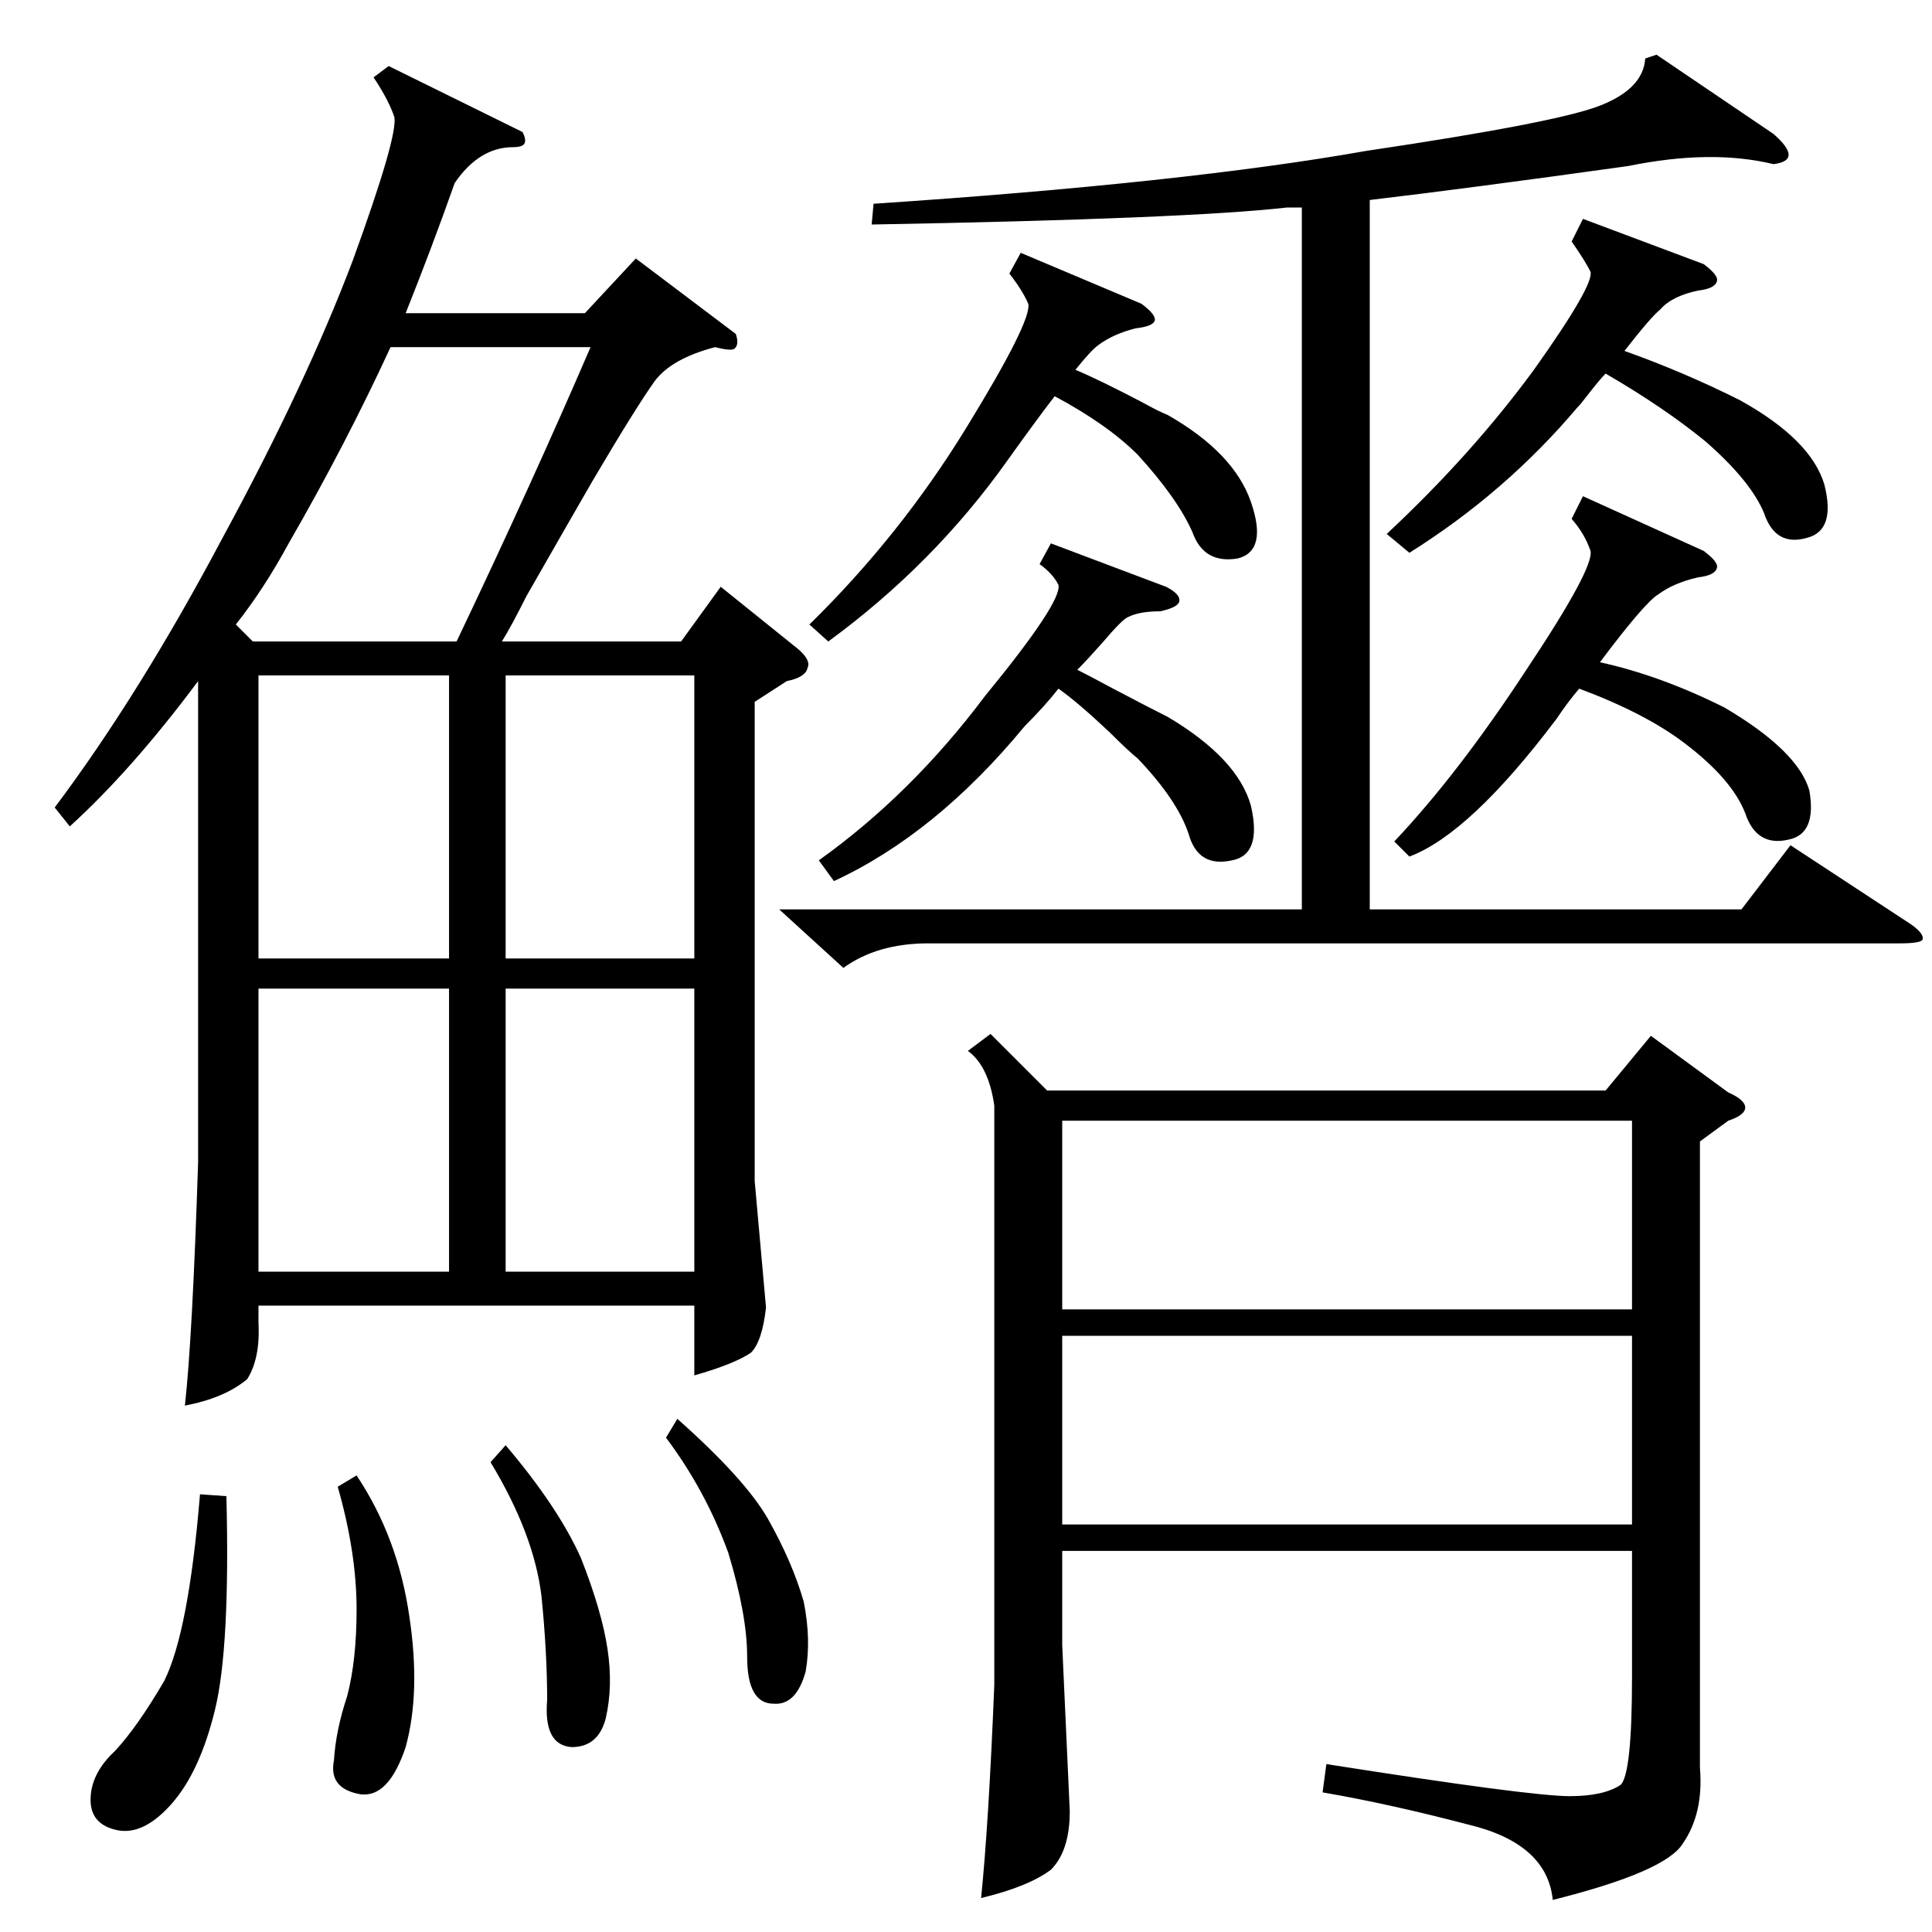 <?xml version="1.0" standalone="no"?>
<!DOCTYPE svg PUBLIC "-//W3C//DTD SVG 1.1//EN" "http://www.w3.org/Graphics/SVG/1.1/DTD/svg11.dtd" >
<svg xmlns="http://www.w3.org/2000/svg" xmlns:xlink="http://www.w3.org/1999/xlink" version="1.1" viewBox="0 -205 1024 1024">
  <g transform="matrix(1 0 0 -1 0 819)">
   <path fill="currentColor"
d="M37 586l-8 10q45 60 89 143q44 81 69 147q24 66 22 76q-3 9 -11 21l8 6l71 -35q2 -4 1 -6t-6 -2q-18 0 -31 -19q-12 -34 -26 -69h95l27 29l53 -40q2 -6 -1 -8q-2 -1 -10 1q-23 -6 -32 -18q-10 -14 -33 -53q-11 -19 -35 -61q-8 -16 -13 -24h95l21 29l41 -33q7 -6 5 -10
q-1 -5 -11 -7l-17 -11v-254l6 -67q-2 -18 -8 -24q-9 -6 -30 -12v37h-231v-9q1 -19 -6 -30q-12 -10 -33 -14q4 36 7 129v255q-35 -47 -68 -77zM901 419v-332q2 -24 -9 -40q-9 -15 -69 -30q-3 30 -45 40q-42 11 -77 17l2 15q108 -17 129 -17q18 0 27 6q6 6 6 57v67h-302v-50
l4 -88q0 -21 -10 -31q-12 -9 -37 -15q4 39 7 113v307q-3 21 -14 29l12 9l30 -30h296l24 29l41 -30q9 -4 9 -8t-9 -7zM878 995l62 -42q8 -7 8 -11t-8 -5q-33 8 -77 -1q-86 -12 -137 -18v-376h197l26 34l64 -42q7 -5 6 -8q-1 -2 -12 -2h-515q-27 0 -45 -13l-34 31h277v372h-8
q-53 -6 -220 -9l1 11q165 11 261 28q101 15 124 24t24 25zM563 316v-100h302v100h-302zM865 430h-302v-100h302v100zM313 840h-106q-24 -52 -54 -104q-13 -24 -28 -43l9 -9h108q40 84 71 156zM137 500v-150h101v150h-101zM137 666v-150h101v150h-101zM268 500v-150h100v150
h-100zM368 666h-100v-150h100v150zM541 890l64 -27q8 -6 7 -9t-10 -4q-12 -3 -20 -9q-4 -3 -12 -13q12 -5 35 -17q9 -5 14 -7q35 -20 44 -46t-7 -30q-18 -3 -24 14q-8 18 -29 41q-16 16 -44 31q-10 -13 -25 -34q-39 -55 -95 -96l-10 9q48 47 83 104t33 66q-3 7 -10 16z
M839 908l64 -24q8 -6 7 -9q-1 -4 -10 -5q-14 -3 -20 -10q-5 -4 -19 -22q31 -11 61 -26q38 -21 45 -45q6 -24 -9 -28q-17 -5 -23 13q-7 17 -31 38q-22 18 -53 36q-3 -3 -10 -12q-3 -4 -5 -6q-38 -45 -89 -77l-12 10q45 42 78 87q32 45 30 52q-3 6 -10 16zM839 761l64 -29
q8 -6 7 -9q-1 -4 -10 -5q-13 -3 -21 -9q-7 -4 -31 -36q32 -7 66 -24q39 -23 45 -44q4 -23 -11 -26q-17 -4 -23 14q-7 18 -32 37q-21 16 -56 29q-6 -7 -12 -16q-46 -61 -78 -73l-8 8q34 36 70 91q36 54 34 63q-3 9 -10 17zM557 736l61 -23q8 -4 7 -8q-1 -3 -10 -5
q-11 0 -17 -3q-3 -1 -14 -14q-8 -9 -13 -14q6 -3 19 -10q19 -10 29 -15q37 -22 44 -47q6 -26 -10 -29q-18 -4 -23 14q-6 18 -27 40q-5 4 -15 14q-17 16 -27 23q-7 -9 -18 -20q-47 -57 -101 -82l-8 11q49 35 88 87q41 50 39 59q-3 6 -10 11zM106 232l14 -1q2 -80 -6 -113
t-23 -50t-29 -14t-14 16q0 14 13 26q12 13 26 37q13 26 19 99zM179 236l10 6q22 -33 28 -75q6 -40 -2 -69q-9 -27 -24 -25q-17 3 -14 18q1 16 7 34q5 19 5 46q0 30 -10 65zM260 249l8 9q28 -33 40 -60q11 -28 14 -48t-1 -37q-4 -15 -18 -15q-15 1 -13 25q0 25 -3 55
q-4 33 -27 71zM353 262l6 10q36 -32 48 -53q13 -23 19 -44q4 -20 1 -37q-5 -18 -17 -17q-14 0 -14 25q0 22 -10 55q-12 33 -33 61z" />
  </g>

</svg>
